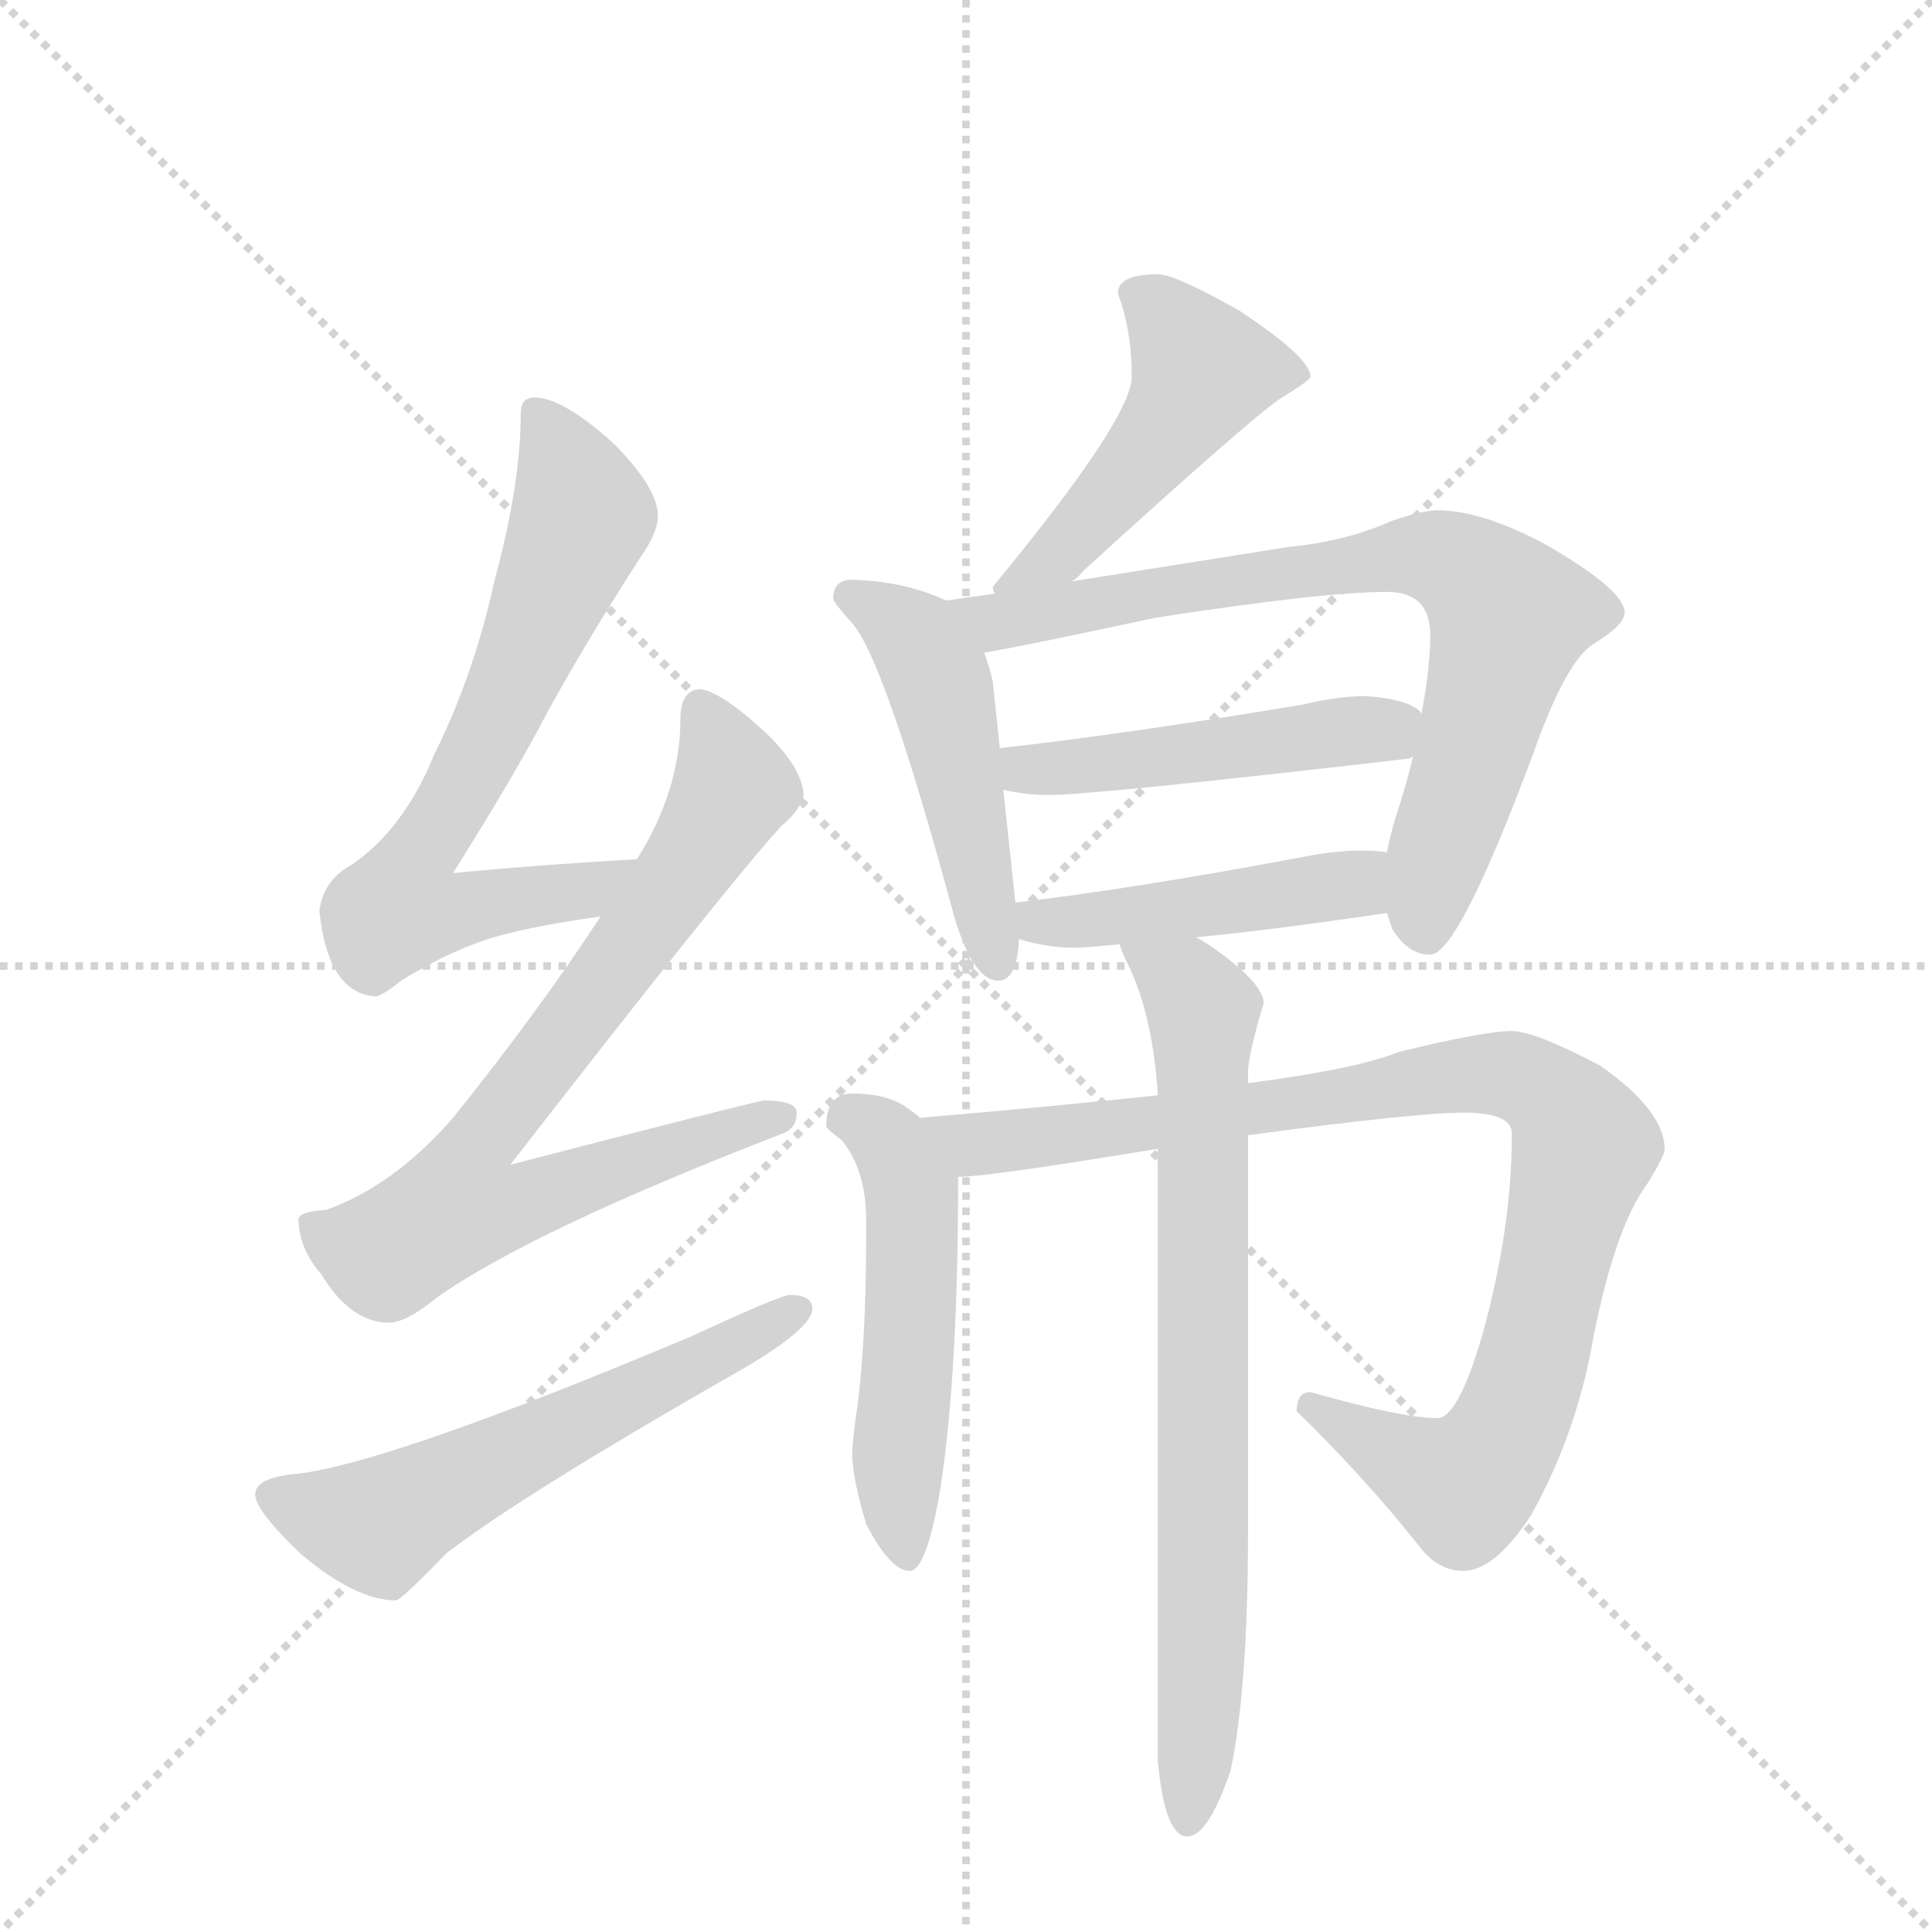 <svg version="1.1" viewBox="0 0 1024 1024" xmlns="http://www.w3.org/2000/svg">
  <g stroke="lightgray" stroke-dasharray="1,1" stroke-width="1" transform="scale(4, 4)">
    <line x1="0" y1="0" x2="256" y2="256"></line>
    <line x1="256" y1="0" x2="0" y2="256"></line>
    <line x1="128" y1="0" x2="128" y2="256"></line>
    <line x1="0" y1="128" x2="256" y2="128"></line>
  </g>
  <g transform="scale(0.92, -0.92) translate(60, -900)">
    <style type="text/css">
      
        @keyframes keyframes0 {
          from {
            stroke: blue;
            stroke-dashoffset: 705;
            stroke-width: 128;
          }
          70% {
            animation-timing-function: step-end;
            stroke: blue;
            stroke-dashoffset: 0;
            stroke-width: 128;
          }
          to {
            stroke: black;
            stroke-width: 1024;
          }
        }
        #make-me-a-hanzi-animation-0 {
          animation: keyframes0 0.824s both;
          animation-delay: 0s;
          animation-timing-function: linear;
        }
      
        @keyframes keyframes1 {
          from {
            stroke: blue;
            stroke-dashoffset: 786;
            stroke-width: 128;
          }
          72% {
            animation-timing-function: step-end;
            stroke: blue;
            stroke-dashoffset: 0;
            stroke-width: 128;
          }
          to {
            stroke: black;
            stroke-width: 1024;
          }
        }
        #make-me-a-hanzi-animation-1 {
          animation: keyframes1 0.89s both;
          animation-delay: 0.824s;
          animation-timing-function: linear;
        }
      
        @keyframes keyframes2 {
          from {
            stroke: blue;
            stroke-dashoffset: 592;
            stroke-width: 128;
          }
          66% {
            animation-timing-function: step-end;
            stroke: blue;
            stroke-dashoffset: 0;
            stroke-width: 128;
          }
          to {
            stroke: black;
            stroke-width: 1024;
          }
        }
        #make-me-a-hanzi-animation-2 {
          animation: keyframes2 0.732s both;
          animation-delay: 1.713s;
          animation-timing-function: linear;
        }
      
        @keyframes keyframes3 {
          from {
            stroke: blue;
            stroke-dashoffset: 488;
            stroke-width: 128;
          }
          61% {
            animation-timing-function: step-end;
            stroke: blue;
            stroke-dashoffset: 0;
            stroke-width: 128;
          }
          to {
            stroke: black;
            stroke-width: 1024;
          }
        }
        #make-me-a-hanzi-animation-3 {
          animation: keyframes3 0.647s both;
          animation-delay: 2.445s;
          animation-timing-function: linear;
        }
      
        @keyframes keyframes4 {
          from {
            stroke: blue;
            stroke-dashoffset: 495;
            stroke-width: 128;
          }
          62% {
            animation-timing-function: step-end;
            stroke: blue;
            stroke-dashoffset: 0;
            stroke-width: 128;
          }
          to {
            stroke: black;
            stroke-width: 1024;
          }
        }
        #make-me-a-hanzi-animation-4 {
          animation: keyframes4 0.653s both;
          animation-delay: 3.092s;
          animation-timing-function: linear;
        }
      
        @keyframes keyframes5 {
          from {
            stroke: blue;
            stroke-dashoffset: 779;
            stroke-width: 128;
          }
          72% {
            animation-timing-function: step-end;
            stroke: blue;
            stroke-dashoffset: 0;
            stroke-width: 128;
          }
          to {
            stroke: black;
            stroke-width: 1024;
          }
        }
        #make-me-a-hanzi-animation-5 {
          animation: keyframes5 0.884s both;
          animation-delay: 3.745s;
          animation-timing-function: linear;
        }
      
        @keyframes keyframes6 {
          from {
            stroke: blue;
            stroke-dashoffset: 488;
            stroke-width: 128;
          }
          61% {
            animation-timing-function: step-end;
            stroke: blue;
            stroke-dashoffset: 0;
            stroke-width: 128;
          }
          to {
            stroke: black;
            stroke-width: 1024;
          }
        }
        #make-me-a-hanzi-animation-6 {
          animation: keyframes6 0.647s both;
          animation-delay: 4.629s;
          animation-timing-function: linear;
        }
      
        @keyframes keyframes7 {
          from {
            stroke: blue;
            stroke-dashoffset: 464;
            stroke-width: 128;
          }
          60% {
            animation-timing-function: step-end;
            stroke: blue;
            stroke-dashoffset: 0;
            stroke-width: 128;
          }
          to {
            stroke: black;
            stroke-width: 1024;
          }
        }
        #make-me-a-hanzi-animation-7 {
          animation: keyframes7 0.628s both;
          animation-delay: 5.276s;
          animation-timing-function: linear;
        }
      
        @keyframes keyframes8 {
          from {
            stroke: blue;
            stroke-dashoffset: 527;
            stroke-width: 128;
          }
          63% {
            animation-timing-function: step-end;
            stroke: blue;
            stroke-dashoffset: 0;
            stroke-width: 128;
          }
          to {
            stroke: black;
            stroke-width: 1024;
          }
        }
        #make-me-a-hanzi-animation-8 {
          animation: keyframes8 0.679s both;
          animation-delay: 5.904s;
          animation-timing-function: linear;
        }
      
        @keyframes keyframes9 {
          from {
            stroke: blue;
            stroke-dashoffset: 959;
            stroke-width: 128;
          }
          76% {
            animation-timing-function: step-end;
            stroke: blue;
            stroke-dashoffset: 0;
            stroke-width: 128;
          }
          to {
            stroke: black;
            stroke-width: 1024;
          }
        }
        #make-me-a-hanzi-animation-9 {
          animation: keyframes9 1.03s both;
          animation-delay: 6.583s;
          animation-timing-function: linear;
        }
      
        @keyframes keyframes10 {
          from {
            stroke: blue;
            stroke-dashoffset: 776;
            stroke-width: 128;
          }
          72% {
            animation-timing-function: step-end;
            stroke: blue;
            stroke-dashoffset: 0;
            stroke-width: 128;
          }
          to {
            stroke: black;
            stroke-width: 1024;
          }
        }
        #make-me-a-hanzi-animation-10 {
          animation: keyframes10 0.882s both;
          animation-delay: 7.613s;
          animation-timing-function: linear;
        }
      
    </style>
    
      <path d="M 307 405 Q 253 402 201 397 Q 238 456 255 489 Q 278 531 309 579 Q 319 593 319 603 Q 319 619 293 645 Q 264 671 248 671 Q 240 671 240 662 Q 240 621 225 566 Q 213 511 190 465 Q 173 423 143 402 Q 126 393 124 375 Q 129 328 156 326 Q 160 326 171 335 Q 202 354 228 361 Q 250 367 286 372 C 316 376 337 407 307 405 Z" fill="lightgray"></path>
    
      <path d="M 343 503 Q 332 502 332 486 Q 332 445 307 405 L 286 372 Q 250 317 201 256 Q 167 217 128 203 Q 113 202 112 198 Q 112 181 125 166 Q 142 138 164 138 Q 174 138 191 152 Q 246 191 391 247 Q 399 250 399 259 Q 399 266 380 266 Q 373 265 234 229 Q 359 390 390 424 Q 401 433 403 442 Q 402 458 381 478 Q 355 502 343 503 Z" fill="lightgray"></path>
    
      <path d="M 395 154 Q 390 154 338 130 Q 167 58 112 51 Q 87 49 87 39 Q 87 30 113 5 Q 145 -22 168 -22 Q 171 -22 197 5 Q 241 39 369 112 Q 408 135 408 146 Q 408 154 395 154 Z" fill="lightgray"></path>
    
      <path d="M 607 742 Q 584 742 584 731 Q 592 710 592 683 Q 592 659 512 562 Q 512 560 513 558 C 506 529 534 546 557 565 Q 560 566 564 571 Q 656 655 677 670 Q 695 681 695 683 Q 695 694 654 721 Q 617 742 607 742 Z" fill="lightgray"></path>
    
      <path d="M 485 554 Q 462 565 431 566 Q 420 566 420 555 Q 421 552 430 542 Q 449 523 490 371 Q 501 335 515 335 Q 526 335 527 359 L 525 380 L 518 445 L 516 469 L 512 507 Q 510 516 507 524 C 499 548 499 548 485 554 Z" fill="lightgray"></path>
    
      <path d="M 513 558 L 485 554 C 455 550 477 519 507 524 Q 531 528 605 544 Q 702 559 739 559 Q 764 559 764 534 Q 764 516 759 489 L 754 464 Q 750 447 744 429 Q 741 419 739 409 L 739 374 Q 740 371 742 365 Q 751 350 764 350 Q 780 350 823 465 Q 842 519 858 529 Q 876 540 876 547 Q 876 560 831 586 Q 794 606 768 606 Q 760 606 742 600 Q 715 588 683 585 L 557 565 L 513 558 Z" fill="lightgray"></path>
    
      <path d="M 518 445 Q 531 442 544 442 Q 571 442 752 463 L 754 464 C 783 470 783 471 759 489 Q 753 497 727 499 Q 711 499 690 494 Q 588 477 516 469 C 486 466 489 451 518 445 Z" fill="lightgray"></path>
    
      <path d="M 527 359 Q 543 354 559 354 Q 565 354 585 356 L 629 360 Q 671 364 739 374 C 769 378 769 406 739 409 Q 733 410 724 410 Q 709 410 689 406 Q 593 388 525 380 C 495 376 498 367 527 359 Z" fill="lightgray"></path>
    
      <path d="M 470 256 Q 468 258 465 260 Q 453 270 431 270 Q 416 270 416 251 Q 417 249 425 243 Q 439 226 439 197 L 439 189 Q 439 123 433 83 Q 431 69 431 62 Q 431 49 439 22 Q 453 -5 464 -5 Q 474 -5 482 44 Q 492 110 492 222 C 492 239 492 239 470 256 Z" fill="lightgray"></path>
    
      <path d="M 607 269 Q 551 263 470 256 C 440 253 462 219 492 222 Q 509 222 606 238 L 607 238 L 659 246 Q 756 259 783 259 Q 811 259 811 247 Q 811 192 794 131 Q 780 83 768 83 Q 748 83 695 98 Q 687 98 687 87 Q 726 49 757 10 Q 768 -5 783 -5 Q 801 -5 822 27 Q 846 70 856 119 Q 869 191 889 218 Q 899 234 899 238 Q 899 260 862 286 Q 824 306 811 306 Q 795 306 746 294 Q 721 284 659 276 L 607 269 Z" fill="lightgray"></path>
    
      <path d="M 585 356 Q 586 352 591 342 Q 604 314 607 270 L 607 269 L 607 238 L 607 -114 Q 611 -158 624 -158 Q 636 -158 649 -120 Q 659 -72 659 18 L 659 246 L 659 276 L 659 282 Q 659 292 668 322 Q 668 334 636 356 Q 633 358 629 360 C 604 376 573 384 585 356 Z" fill="lightgray"></path>
    
    
      <clipPath id="make-me-a-hanzi-clip-0">
        <path d="M 307 405 Q 253 402 201 397 Q 238 456 255 489 Q 278 531 309 579 Q 319 593 319 603 Q 319 619 293 645 Q 264 671 248 671 Q 240 671 240 662 Q 240 621 225 566 Q 213 511 190 465 Q 173 423 143 402 Q 126 393 124 375 Q 129 328 156 326 Q 160 326 171 335 Q 202 354 228 361 Q 250 367 286 372 C 316 376 337 407 307 405 Z"></path>
      </clipPath>
      <path clip-path="url(#make-me-a-hanzi-clip-0)" d="M 251 661 L 276 603 L 226 485 L 177 401 L 170 377 L 199 374 L 276 386 L 299 402" fill="none" id="make-me-a-hanzi-animation-0" stroke-dasharray="577 1154" stroke-linecap="round"></path>
    
      <clipPath id="make-me-a-hanzi-clip-1">
        <path d="M 343 503 Q 332 502 332 486 Q 332 445 307 405 L 286 372 Q 250 317 201 256 Q 167 217 128 203 Q 113 202 112 198 Q 112 181 125 166 Q 142 138 164 138 Q 174 138 191 152 Q 246 191 391 247 Q 399 250 399 259 Q 399 266 380 266 Q 373 265 234 229 Q 359 390 390 424 Q 401 433 403 442 Q 402 458 381 478 Q 355 502 343 503 Z"></path>
      </clipPath>
      <path clip-path="url(#make-me-a-hanzi-clip-1)" d="M 344 491 L 361 444 L 321 379 L 211 235 L 207 204 L 238 206 L 390 256" fill="none" id="make-me-a-hanzi-animation-1" stroke-dasharray="658 1316" stroke-linecap="round"></path>
    
      <clipPath id="make-me-a-hanzi-clip-2">
        <path d="M 395 154 Q 390 154 338 130 Q 167 58 112 51 Q 87 49 87 39 Q 87 30 113 5 Q 145 -22 168 -22 Q 171 -22 197 5 Q 241 39 369 112 Q 408 135 408 146 Q 408 154 395 154 Z"></path>
      </clipPath>
      <path clip-path="url(#make-me-a-hanzi-clip-2)" d="M 96 38 L 158 21 L 399 146" fill="none" id="make-me-a-hanzi-animation-2" stroke-dasharray="464 928" stroke-linecap="round"></path>
    
      <clipPath id="make-me-a-hanzi-clip-3">
        <path d="M 607 742 Q 584 742 584 731 Q 592 710 592 683 Q 592 659 512 562 Q 512 560 513 558 C 506 529 534 546 557 565 Q 560 566 564 571 Q 656 655 677 670 Q 695 681 695 683 Q 695 694 654 721 Q 617 742 607 742 Z"></path>
      </clipPath>
      <path clip-path="url(#make-me-a-hanzi-clip-3)" d="M 596 729 L 607 723 L 633 686 L 603 640 L 561 592 L 534 571 L 521 570 L 520 562" fill="none" id="make-me-a-hanzi-animation-3" stroke-dasharray="360 720" stroke-linecap="round"></path>
    
      <clipPath id="make-me-a-hanzi-clip-4">
        <path d="M 485 554 Q 462 565 431 566 Q 420 566 420 555 Q 421 552 430 542 Q 449 523 490 371 Q 501 335 515 335 Q 526 335 527 359 L 525 380 L 518 445 L 516 469 L 512 507 Q 510 516 507 524 C 499 548 499 548 485 554 Z"></path>
      </clipPath>
      <path clip-path="url(#make-me-a-hanzi-clip-4)" d="M 429 557 L 460 538 L 480 510 L 514 345" fill="none" id="make-me-a-hanzi-animation-4" stroke-dasharray="367 734" stroke-linecap="round"></path>
    
      <clipPath id="make-me-a-hanzi-clip-5">
        <path d="M 513 558 L 485 554 C 455 550 477 519 507 524 Q 531 528 605 544 Q 702 559 739 559 Q 764 559 764 534 Q 764 516 759 489 L 754 464 Q 750 447 744 429 Q 741 419 739 409 L 739 374 Q 740 371 742 365 Q 751 350 764 350 Q 780 350 823 465 Q 842 519 858 529 Q 876 540 876 547 Q 876 560 831 586 Q 794 606 768 606 Q 760 606 742 600 Q 715 588 683 585 L 557 565 L 513 558 Z"></path>
      </clipPath>
      <path clip-path="url(#make-me-a-hanzi-clip-5)" d="M 492 552 L 517 542 L 756 580 L 787 569 L 809 545 L 767 403 L 762 363" fill="none" id="make-me-a-hanzi-animation-5" stroke-dasharray="651 1302" stroke-linecap="round"></path>
    
      <clipPath id="make-me-a-hanzi-clip-6">
        <path d="M 518 445 Q 531 442 544 442 Q 571 442 752 463 L 754 464 C 783 470 783 471 759 489 Q 753 497 727 499 Q 711 499 690 494 Q 588 477 516 469 C 486 466 489 451 518 445 Z"></path>
      </clipPath>
      <path clip-path="url(#make-me-a-hanzi-clip-6)" d="M 523 464 L 531 457 L 558 458 L 751 484" fill="none" id="make-me-a-hanzi-animation-6" stroke-dasharray="360 720" stroke-linecap="round"></path>
    
      <clipPath id="make-me-a-hanzi-clip-7">
        <path d="M 527 359 Q 543 354 559 354 Q 565 354 585 356 L 629 360 Q 671 364 739 374 C 769 378 769 406 739 409 Q 733 410 724 410 Q 709 410 689 406 Q 593 388 525 380 C 495 376 498 367 527 359 Z"></path>
      </clipPath>
      <path clip-path="url(#make-me-a-hanzi-clip-7)" d="M 532 375 L 539 369 L 563 369 L 675 383 L 720 391 L 731 403" fill="none" id="make-me-a-hanzi-animation-7" stroke-dasharray="336 672" stroke-linecap="round"></path>
    
      <clipPath id="make-me-a-hanzi-clip-8">
        <path d="M 470 256 Q 468 258 465 260 Q 453 270 431 270 Q 416 270 416 251 Q 417 249 425 243 Q 439 226 439 197 L 439 189 Q 439 123 433 83 Q 431 69 431 62 Q 431 49 439 22 Q 453 -5 464 -5 Q 474 -5 482 44 Q 492 110 492 222 C 492 239 492 239 470 256 Z"></path>
      </clipPath>
      <path clip-path="url(#make-me-a-hanzi-clip-8)" d="M 428 255 L 450 245 L 466 213 L 457 59 L 463 3" fill="none" id="make-me-a-hanzi-animation-8" stroke-dasharray="399 798" stroke-linecap="round"></path>
    
      <clipPath id="make-me-a-hanzi-clip-9">
        <path d="M 607 269 Q 551 263 470 256 C 440 253 462 219 492 222 Q 509 222 606 238 L 607 238 L 659 246 Q 756 259 783 259 Q 811 259 811 247 Q 811 192 794 131 Q 780 83 768 83 Q 748 83 695 98 Q 687 98 687 87 Q 726 49 757 10 Q 768 -5 783 -5 Q 801 -5 822 27 Q 846 70 856 119 Q 869 191 889 218 Q 899 234 899 238 Q 899 260 862 286 Q 824 306 811 306 Q 795 306 746 294 Q 721 284 659 276 L 607 269 Z"></path>
      </clipPath>
      <path clip-path="url(#make-me-a-hanzi-clip-9)" d="M 479 254 L 509 241 L 759 278 L 801 281 L 827 273 L 853 240 L 824 119 L 800 61 L 783 44 L 698 87" fill="none" id="make-me-a-hanzi-animation-9" stroke-dasharray="831 1662" stroke-linecap="round"></path>
    
      <clipPath id="make-me-a-hanzi-clip-10">
        <path d="M 585 356 Q 586 352 591 342 Q 604 314 607 270 L 607 269 L 607 238 L 607 -114 Q 611 -158 624 -158 Q 636 -158 649 -120 Q 659 -72 659 18 L 659 246 L 659 276 L 659 282 Q 659 292 668 322 Q 668 334 636 356 Q 633 358 629 360 C 604 376 573 384 585 356 Z"></path>
      </clipPath>
      <path clip-path="url(#make-me-a-hanzi-clip-10)" d="M 593 351 L 628 327 L 633 317 L 634 -10 L 624 -149" fill="none" id="make-me-a-hanzi-animation-10" stroke-dasharray="648 1296" stroke-linecap="round"></path>
    
  </g>
</svg>